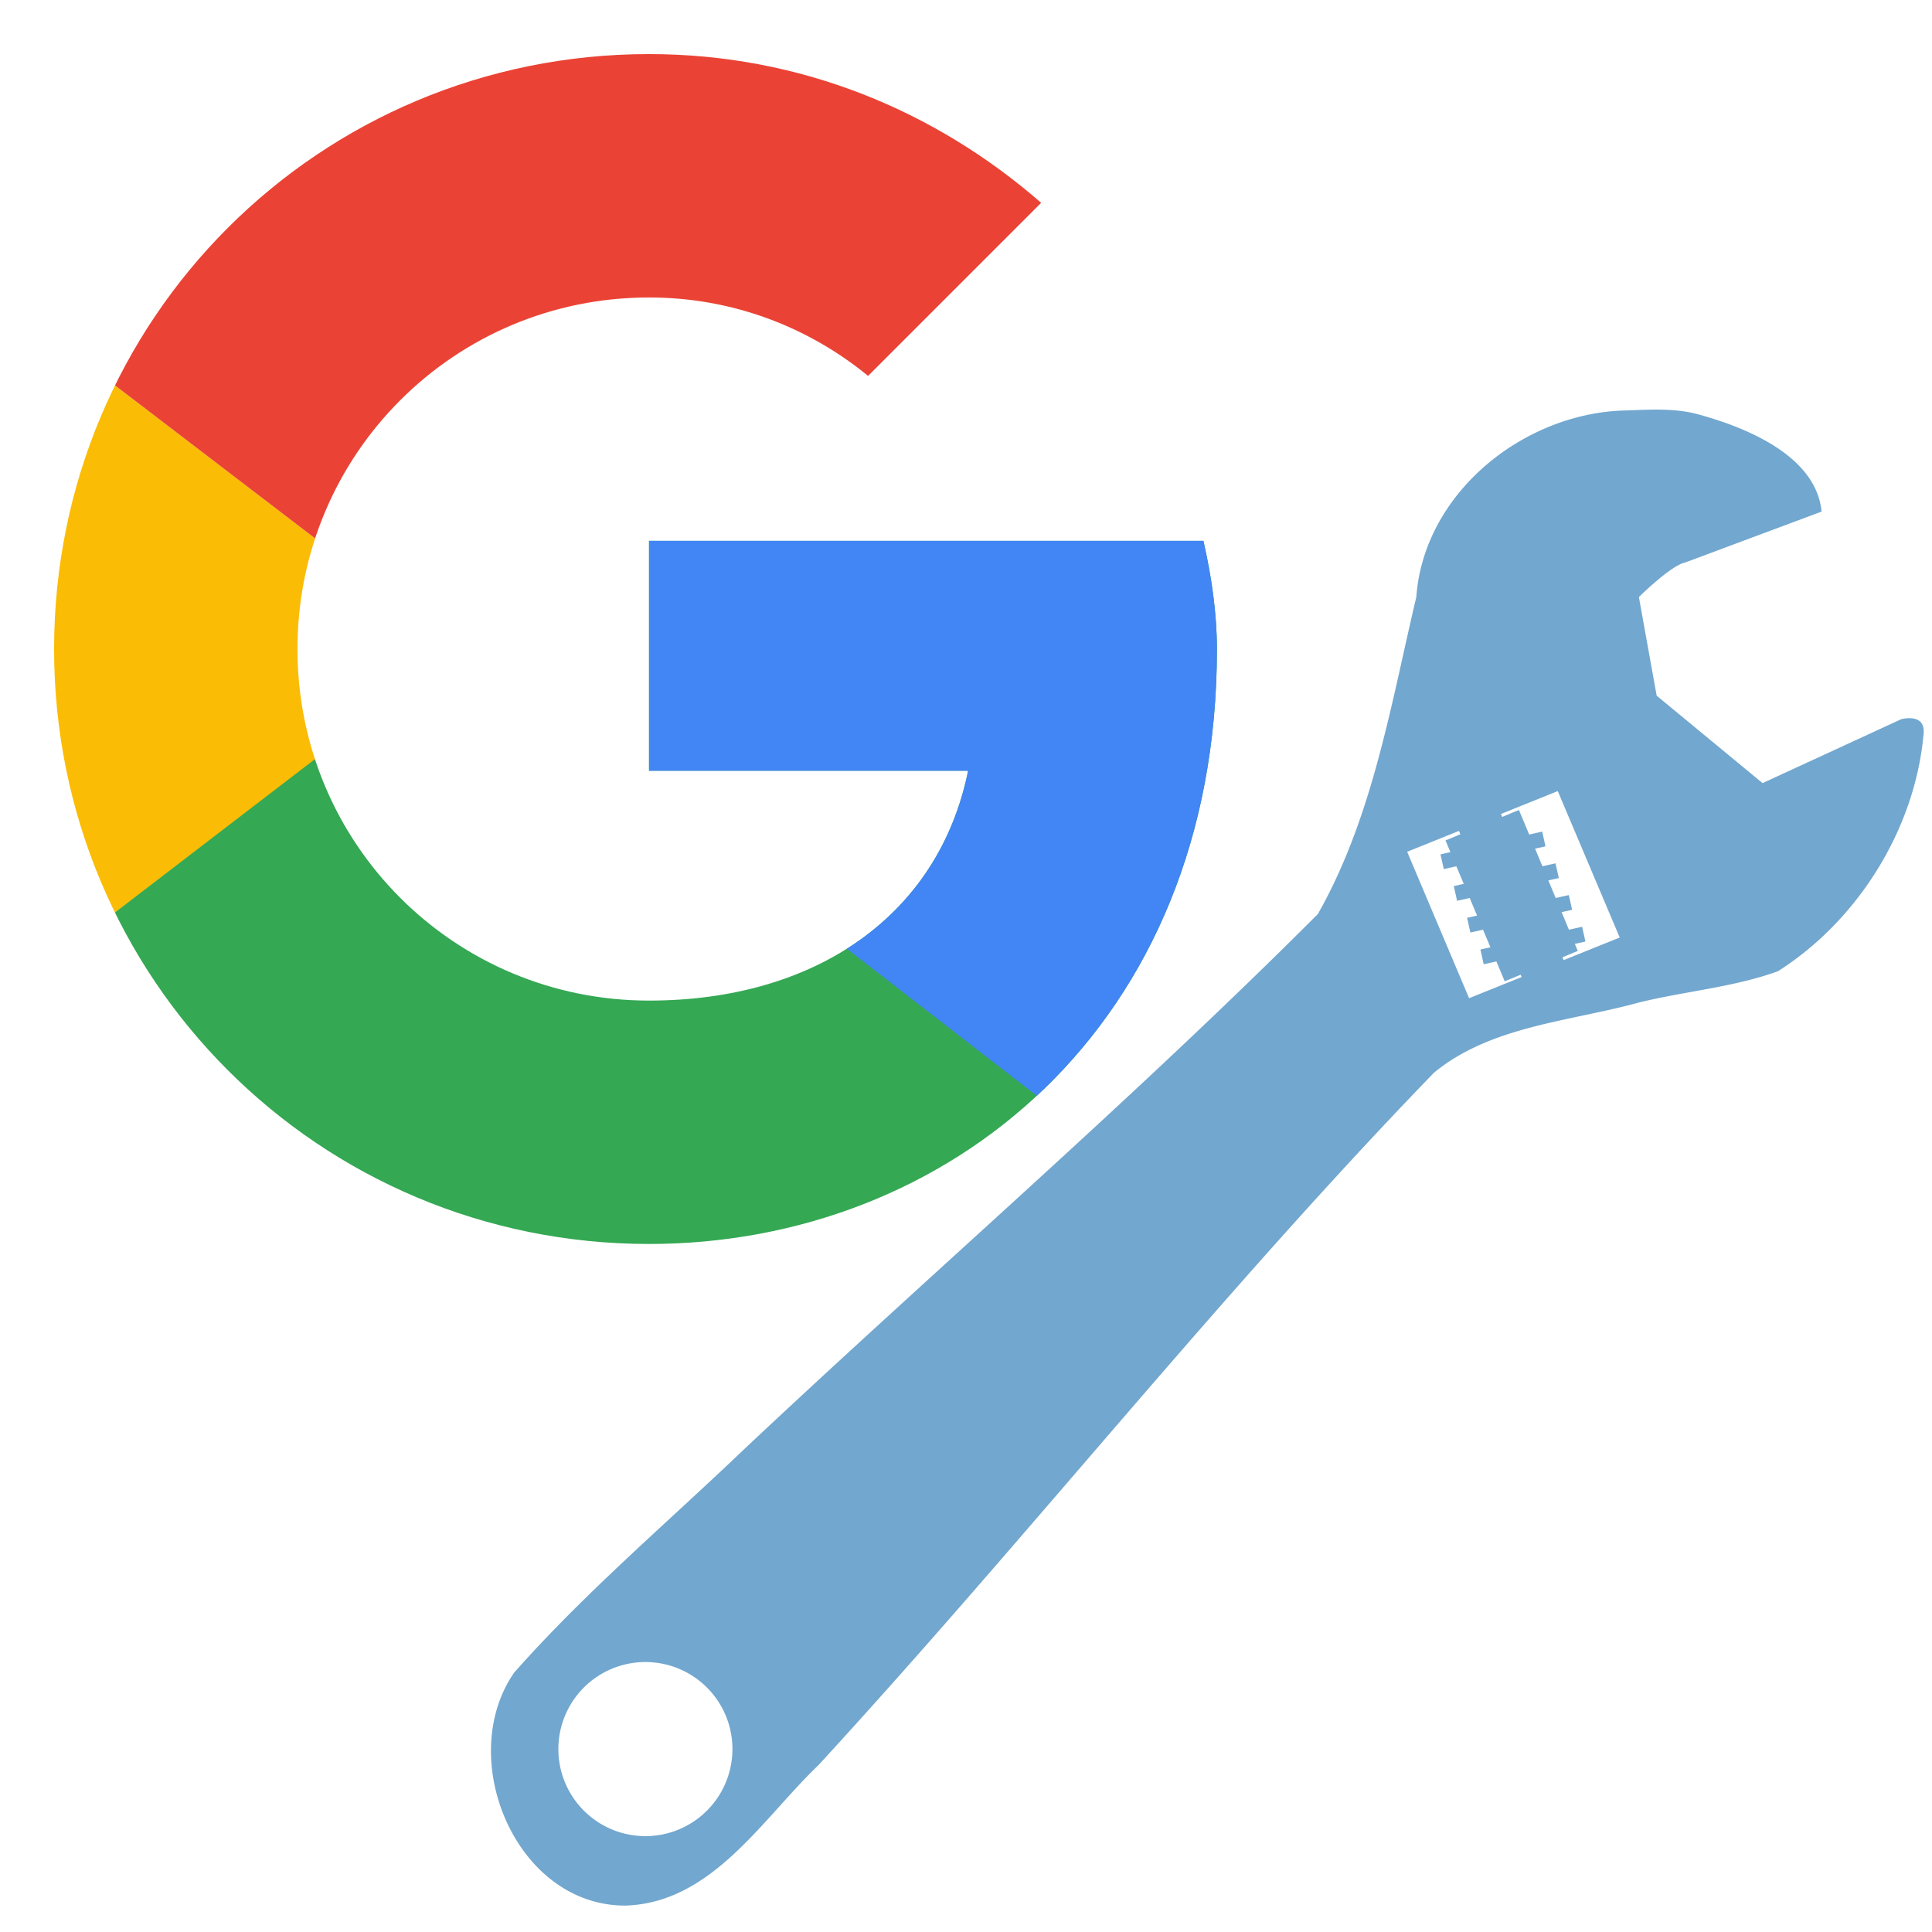 <?xml version="1.0" encoding="UTF-8" standalone="no"?>
<!-- Licensed under a CC0 1.0 Universal (CC0 1.0) Public Domain Dedication
     http://creativecommons.org/publicdomain/zero/1.0/

     This file contains two SVG graphics listed as public domain:
     - https://commons.wikimedia.org/wiki/File:Google_%22G%22_Logo.svg
     - https://commons.wikimedia.org/wiki/File:Wrench_icon-72a7cf.svg -->
<svg xmlns="http://www.w3.org/2000/svg" xmlns:xlink="http://www.w3.org/1999/xlink" version="1.1" viewBox="0 0 256 256" width="256" height="256">
  <svg viewBox="0 0 48 48" width="172" height="172">
    <defs>
      <path id="a" d="M44.5 20H24v8.5h11.8C34.7 33.9 30.1 37 24 37c-7.2 0-13-5.8-13-13s5.8-13 13-13c3.1 0 5.9 1.1 8.1 2.9l6.4-6.4C34.6 4.1 29.6 2 24 2 11.8 2 2 11.8 2 24s9.8 22 22 22c11 0 21-8 21-22 0-1.3-.2-2.7-.5-4z"/>
    </defs>
    <clipPath id="b"><use xlink:href="#a" overflow="visible"/></clipPath>
    <path clip-path="url(#b)" fill="#FBBC05" d="M0 37V11l17 13z"/>
    <path clip-path="url(#b)" fill="#EA4335" d="M0 11l17 13 7-6.1L48 14V0H0z"/>
    <path clip-path="url(#b)" fill="#34A853" d="M0 37l30-23 7.9 1L48 0v48H0z"/>
    <path clip-path="url(#b)" fill="#4285F4" d="M48 48L17 24l-4-3 35-10z"/>
  </svg>
  <svg viewBox="-32 -32 256 256" width="256" height="256">
    <path fill="#72a7cf" d="m188.11 22.279c-1.643-0.028-3.3 0.065-4.947 0.115-13.339 0.411-26.496 10.919-27.498 24.738-3.369 14.214-5.76 29.144-13.043 41.984-24.486 24.514-50.783 47.173-76.021 70.914-10.227 9.78-21.086 18.986-30.469 29.594-7.89 11.397 0.246 30.958 14.781 30.873 11.452-0.375 18.115-11.516 25.547-18.619 27.68-30.12 53.08-62.32 81.54-91.73 7.518-6.197 17.946-6.785 27.064-9.283 6.128-1.525 12.612-2.025 18.523-4.172 10.604-6.735 18.146-18.826 19.287-31.344 0.377-2.98-2.957-2.047-2.957-2.047l-18.369 8.465-14.033-11.586-2.356-13.068s4.268-4.228 6.178-4.594l18.029-6.727c-0.717-7.455-10.137-11.204-16.398-12.902-1.589-0.431-3.217-0.579-4.859-0.607zm-13.697 50.545 8.209 19.402-7.43 2.994-0.16-0.373 2.031-0.846-0.389-0.93 0.426-0.096 0.977-0.219-0.438-1.951-0.975 0.217-0.771 0.172-0.973-2.328 0.416-0.094 0.977-0.219-0.436-1.951-0.977 0.217-0.764 0.17-0.973-2.33 0.41-0.092 0.977-0.217-0.438-1.953-0.975 0.219-0.756 0.17-0.973-2.332 0.4-0.09 0.977-0.217-0.436-1.953-0.977 0.219-0.748 0.168-1.355-3.25c-1.439 0.58-1.518 0.627-2.219 0.918l-0.168-0.393c2.509-1.011 5.018-2.022 7.527-3.033zm-13.094 5.275 0.191 0.445c-0.677 0.28-0.695 0.301-1.975 0.816l0.652 1.553-0.338 0.076-0.977 0.219 0.438 1.951 0.975-0.219 0.689-0.154 0.98 2.33-0.342 0.076-0.977 0.219 0.436 1.951 0.977-0.219 0.693-0.154 0.979 2.328-0.346 0.078-0.977 0.219 0.438 1.951 0.975-0.217 0.699-0.156 0.979 2.328-0.35 0.078-0.977 0.219 0.436 1.951 0.977-0.217 0.703-0.156 1.107 2.635 2.107-0.877 0.133 0.309-6.963 2.805-8.205-19.402c2.287-0.922 4.574-1.844 6.861-2.766zm-107.8 110.13a11.534 11.534 0 0 1 11.533 11.535 11.534 11.534 0 0 1 -11.533 11.533 11.534 11.534 0 0 1 -11.533 -11.533 11.534 11.534 0 0 1 11.533 -11.535z"/>
  </svg>
</svg>